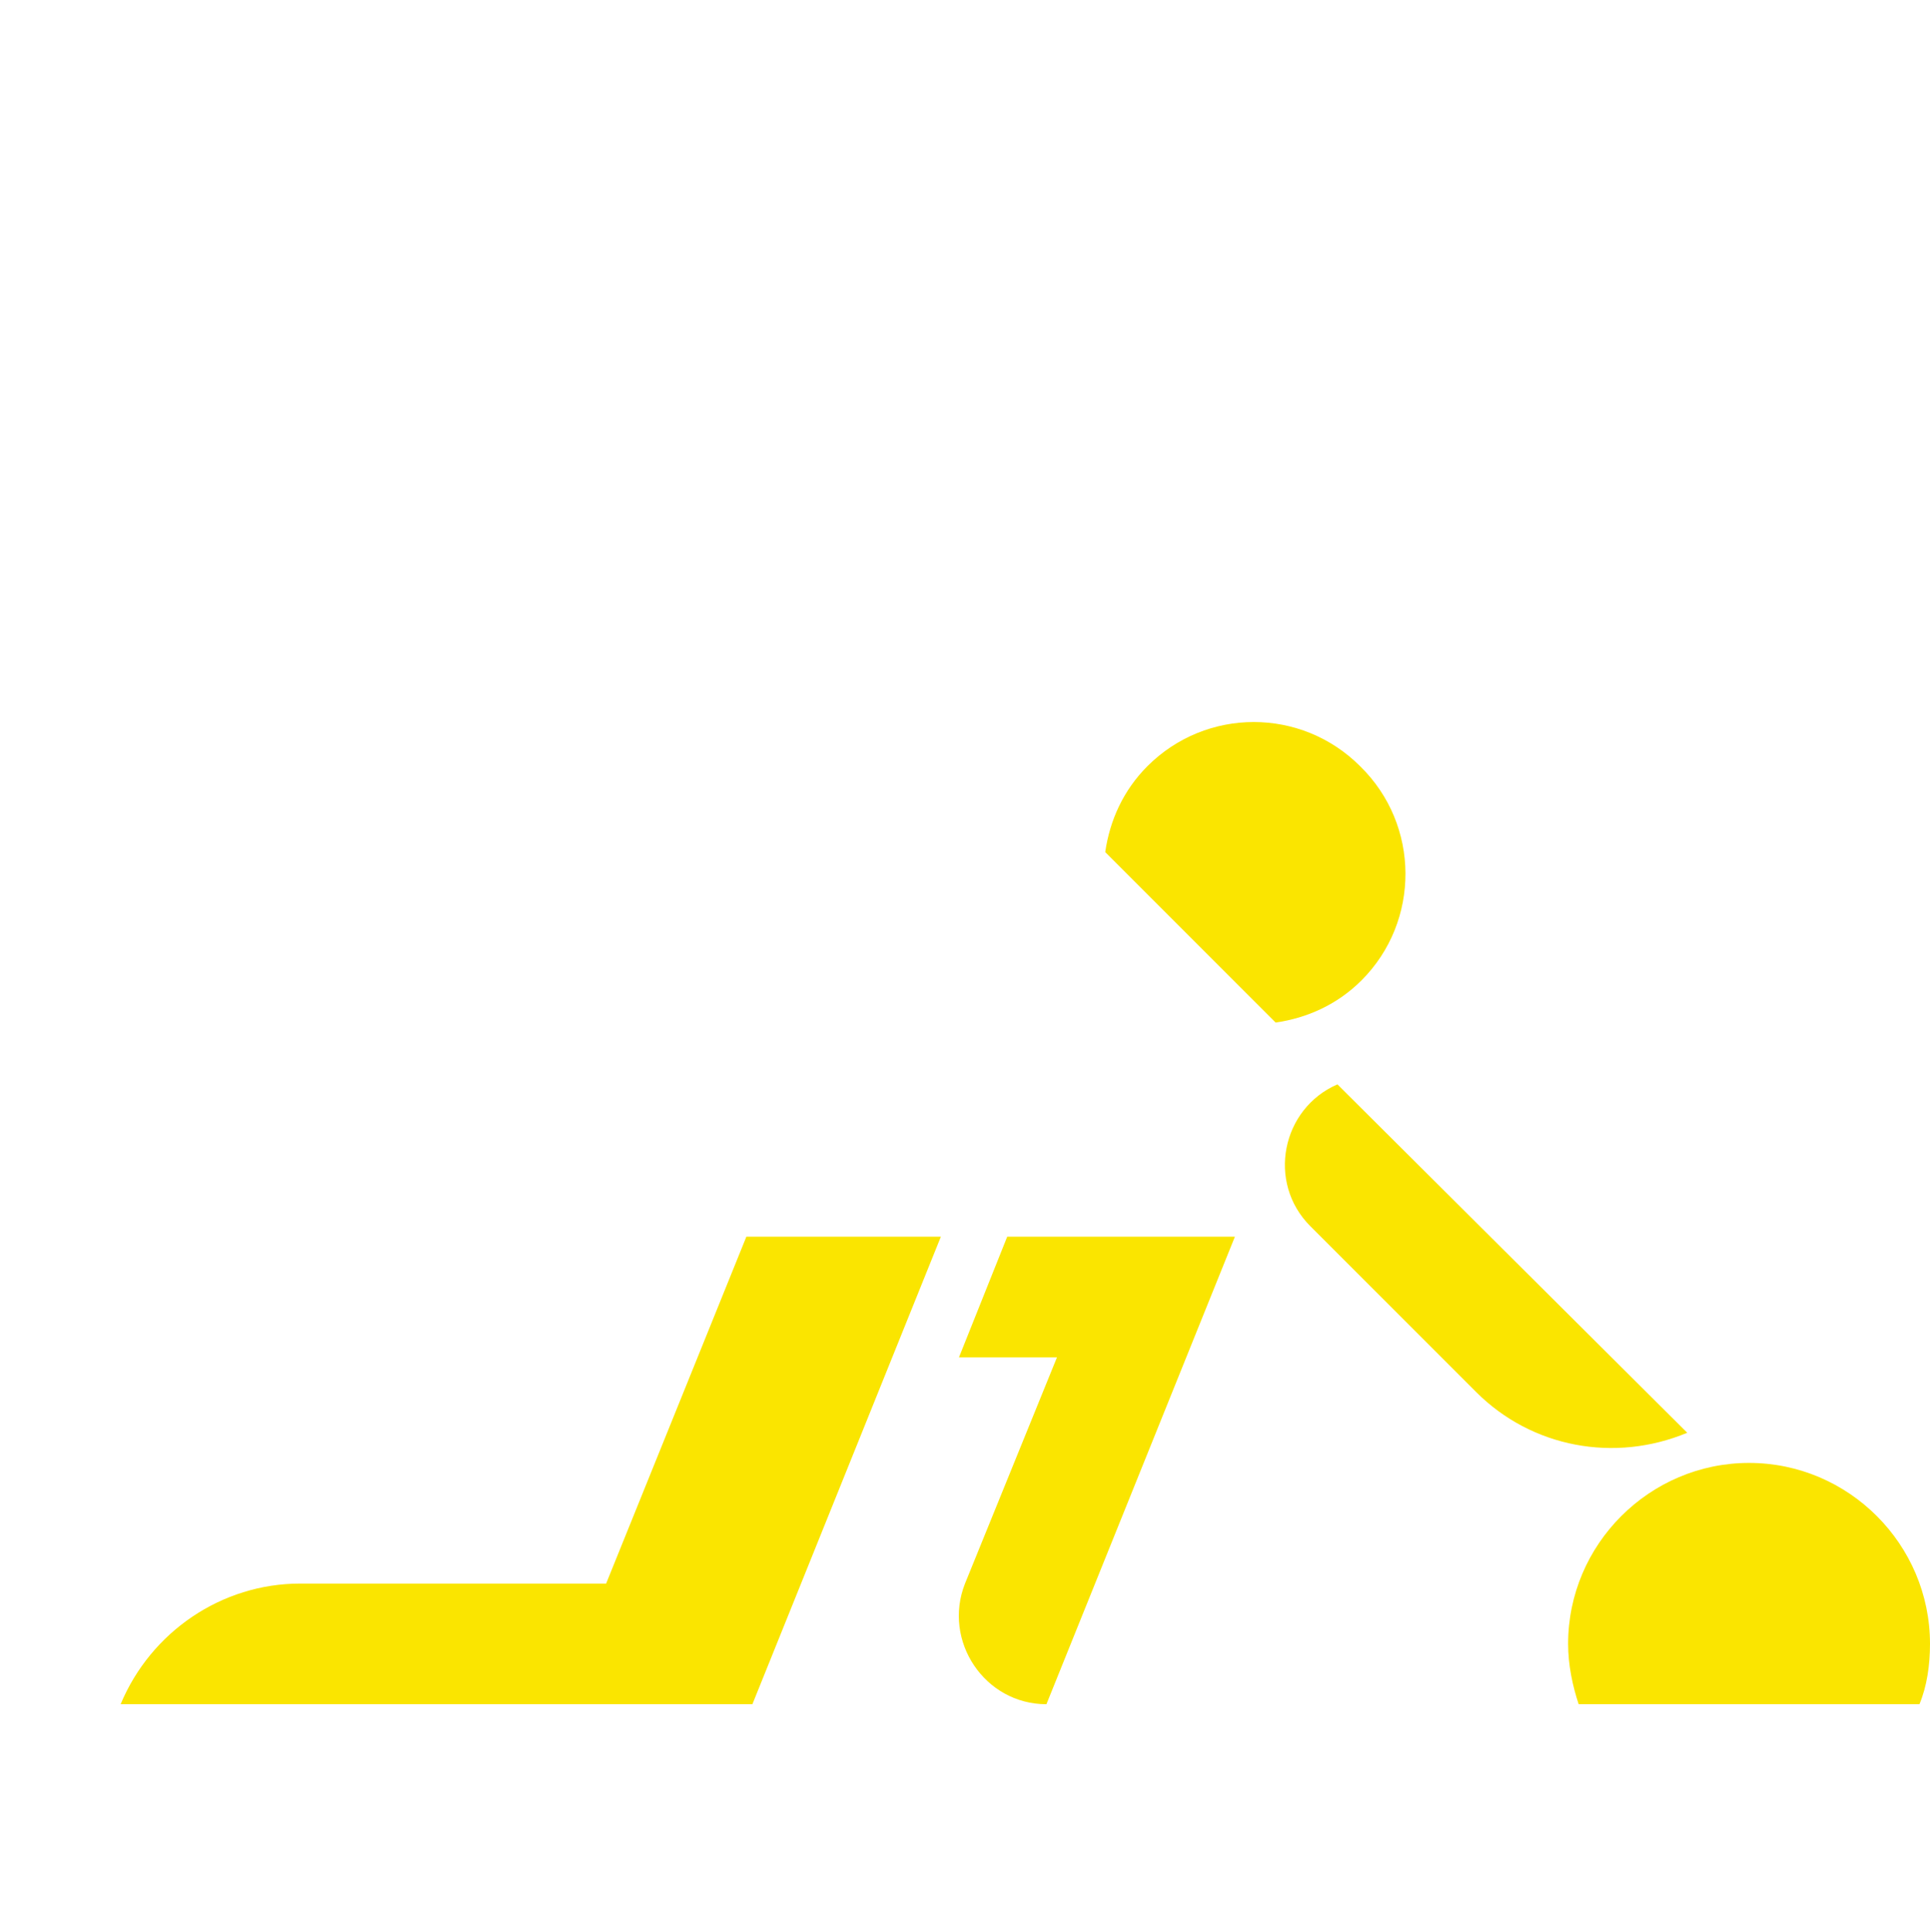 <?xml version="1.0" encoding="utf-8"?>
<!-- Generator: Adobe Illustrator 22.0.1, SVG Export Plug-In . SVG Version: 6.00 Build 0)  -->
<svg version="1.1" id="Layer_1" xmlns="http://www.w3.org/2000/svg" xmlns:xlink="http://www.w3.org/1999/xlink" x="0px" y="0px"
	 viewBox="0 0 128 128.1" style="enable-background:new 0 0 128 128.1;" xml:space="preserve">
<style type="text/css">
	.st0{fill:#FAE500;}
</style>
<g>
	<path class="st0" d="M49.5,82l-9.3,23H19.9c-5.2,0-9.9,3.2-11.9,8l0,0h41.9l12.5-31H49.5z"/>
	<path class="st0" d="M111.9,95L111.9,95c-4.8,2-10.3,1-14-2.7l-11-11c-2.9-2.9-1.9-7.8,1.8-9.4l0,0c0,0,0,0,0,0L111.9,95z"/>
	<path class="st0" d="M128,109c0,1.4-0.2,2.8-0.7,4h-22.6c-0.4-1.2-0.7-2.6-0.7-4c0-6.6,5.4-12,12-12C122.6,97,128,102.4,128,109z"
		/>
	<path class="st0" d="M90.3,65c-1.6,1.6-3.6,2.5-5.7,2.8L73.3,56.5c0.3-2.1,1.2-4.1,2.8-5.7c3.9-3.9,10.2-3.9,14.1,0
		C94.2,54.7,94.2,61.1,90.3,65z"/>
	<path class="st0" d="M66.8,82l-3.2,8h6.5l0,0L64,105c-1.5,3.8,1.3,8,5.4,8l0,0l12.5-31L66.8,82z"/>
</g>
</svg>
